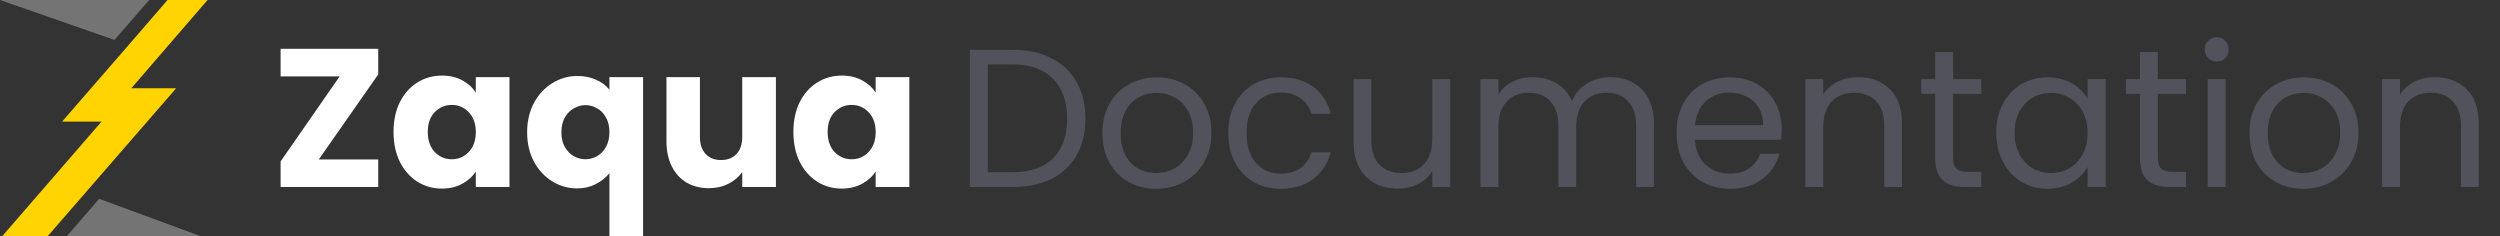 <svg width="254" height="24" viewBox="0 0 254 24" fill="none" xmlns="http://www.w3.org/2000/svg">
<rect x="0" y="0" width="254" height="24" fill="#333333" stroke="none"/>
<g clip-path="url(#clip0_604_19)">
<path d="M32.389 16.2H38.429V19H28.509V16.4L34.509 7.76H28.509V4.96H38.429V7.56L32.389 16.2ZM39.983 13.4C39.983 12.253 40.196 11.247 40.623 10.38C41.063 9.513 41.656 8.847 42.403 8.38C43.15 7.913 43.983 7.68 44.903 7.68C45.69 7.68 46.376 7.84 46.963 8.16C47.563 8.48 48.023 8.9 48.343 9.42V7.84H51.763V19H48.343V17.42C48.01 17.94 47.543 18.36 46.943 18.68C46.356 19 45.67 19.16 44.883 19.16C43.976 19.16 43.15 18.927 42.403 18.46C41.656 17.98 41.063 17.307 40.623 16.44C40.196 15.56 39.983 14.547 39.983 13.4ZM48.343 13.42C48.343 12.567 48.103 11.893 47.623 11.4C47.156 10.907 46.583 10.66 45.903 10.66C45.223 10.66 44.643 10.907 44.163 11.4C43.696 11.88 43.463 12.547 43.463 13.4C43.463 14.253 43.696 14.933 44.163 15.44C44.643 15.933 45.223 16.18 45.903 16.18C46.583 16.18 47.156 15.933 47.623 15.44C48.103 14.947 48.343 14.273 48.343 13.42ZM53.557 13.44C53.557 12.333 53.784 11.347 54.237 10.48C54.704 9.613 55.324 8.94 56.097 8.46C56.884 7.967 57.737 7.72 58.657 7.72C59.364 7.72 59.997 7.847 60.557 8.1C61.117 8.34 61.571 8.68 61.917 9.12V7.84H65.337V24.32H61.917V17.6C61.531 18.067 61.057 18.44 60.497 18.72C59.951 19 59.324 19.14 58.617 19.14C57.711 19.14 56.871 18.9 56.097 18.42C55.324 17.94 54.704 17.267 54.237 16.4C53.784 15.533 53.557 14.547 53.557 13.44ZM61.917 13.42C61.917 12.82 61.797 12.32 61.557 11.92C61.331 11.507 61.031 11.2 60.657 11C60.284 10.787 59.891 10.68 59.477 10.68C59.077 10.68 58.691 10.787 58.317 11C57.944 11.2 57.637 11.507 57.397 11.92C57.157 12.333 57.037 12.84 57.037 13.44C57.037 14.04 57.157 14.547 57.397 14.96C57.637 15.36 57.944 15.667 58.317 15.88C58.691 16.08 59.077 16.18 59.477 16.18C59.877 16.18 60.264 16.08 60.637 15.88C61.024 15.667 61.331 15.353 61.557 14.94C61.797 14.527 61.917 14.02 61.917 13.42ZM78.832 7.84V19H75.412V17.48C75.065 17.973 74.591 18.373 73.992 18.68C73.405 18.973 72.751 19.12 72.031 19.12C71.178 19.12 70.425 18.933 69.772 18.56C69.118 18.173 68.612 17.62 68.251 16.9C67.891 16.18 67.712 15.333 67.712 14.36V7.84H71.112V13.9C71.112 14.647 71.305 15.227 71.692 15.64C72.078 16.053 72.598 16.26 73.251 16.26C73.918 16.26 74.445 16.053 74.832 15.64C75.218 15.227 75.412 14.647 75.412 13.9V7.84H78.832ZM80.608 13.4C80.608 12.253 80.821 11.247 81.248 10.38C81.688 9.513 82.281 8.847 83.028 8.38C83.775 7.913 84.608 7.68 85.528 7.68C86.315 7.68 87.001 7.84 87.588 8.16C88.188 8.48 88.648 8.9 88.968 9.42V7.84H92.388V19H88.968V17.42C88.635 17.94 88.168 18.36 87.568 18.68C86.981 19 86.295 19.16 85.508 19.16C84.601 19.16 83.775 18.927 83.028 18.46C82.281 17.98 81.688 17.307 81.248 16.44C80.821 15.56 80.608 14.547 80.608 13.4ZM88.968 13.42C88.968 12.567 88.728 11.893 88.248 11.4C87.781 10.907 87.208 10.66 86.528 10.66C85.848 10.66 85.268 10.907 84.788 11.4C84.321 11.88 84.088 12.547 84.088 13.4C84.088 14.253 84.321 14.933 84.788 15.44C85.268 15.933 85.848 16.18 86.528 16.18C87.208 16.18 87.781 15.933 88.248 15.44C88.728 14.947 88.968 14.273 88.968 13.42Z" fill="white"/>
<path d="M102.88 5.06C104.4 5.06 105.713 5.347 106.82 5.92C107.94 6.48 108.793 7.287 109.38 8.34C109.98 9.393 110.28 10.633 110.28 12.06C110.28 13.487 109.98 14.727 109.38 15.78C108.793 16.82 107.94 17.62 106.82 18.18C105.713 18.727 104.4 19 102.88 19H98.54V5.06H102.88ZM102.88 17.5C104.68 17.5 106.053 17.027 107 16.08C107.947 15.12 108.42 13.78 108.42 12.06C108.42 10.327 107.94 8.973 106.98 8C106.033 7.027 104.667 6.54 102.88 6.54H100.36V17.5H102.88ZM117.461 19.18C116.434 19.18 115.501 18.947 114.661 18.48C113.834 18.013 113.181 17.353 112.701 16.5C112.234 15.633 112.001 14.633 112.001 13.5C112.001 12.38 112.241 11.393 112.721 10.54C113.214 9.673 113.881 9.013 114.721 8.56C115.561 8.093 116.501 7.86 117.541 7.86C118.581 7.86 119.521 8.093 120.361 8.56C121.201 9.013 121.861 9.667 122.341 10.52C122.834 11.373 123.081 12.367 123.081 13.5C123.081 14.633 122.827 15.633 122.321 16.5C121.827 17.353 121.154 18.013 120.301 18.48C119.447 18.947 118.501 19.18 117.461 19.18ZM117.461 17.58C118.114 17.58 118.727 17.427 119.301 17.12C119.874 16.813 120.334 16.353 120.681 15.74C121.041 15.127 121.221 14.38 121.221 13.5C121.221 12.62 121.047 11.873 120.701 11.26C120.354 10.647 119.901 10.193 119.341 9.9C118.781 9.593 118.174 9.44 117.521 9.44C116.854 9.44 116.241 9.593 115.681 9.9C115.134 10.193 114.694 10.647 114.361 11.26C114.027 11.873 113.861 12.62 113.861 13.5C113.861 14.393 114.021 15.147 114.341 15.76C114.674 16.373 115.114 16.833 115.661 17.14C116.207 17.433 116.807 17.58 117.461 17.58ZM124.794 13.5C124.794 12.367 125.02 11.38 125.474 10.54C125.927 9.687 126.554 9.027 127.354 8.56C128.167 8.093 129.094 7.86 130.134 7.86C131.48 7.86 132.587 8.187 133.454 8.84C134.334 9.493 134.914 10.4 135.194 11.56H133.234C133.047 10.893 132.68 10.367 132.134 9.98C131.6 9.593 130.934 9.4 130.134 9.4C129.094 9.4 128.254 9.76 127.614 10.48C126.974 11.187 126.654 12.193 126.654 13.5C126.654 14.82 126.974 15.84 127.614 16.56C128.254 17.28 129.094 17.64 130.134 17.64C130.934 17.64 131.6 17.453 132.134 17.08C132.667 16.707 133.034 16.173 133.234 15.48H135.194C134.9 16.6 134.314 17.5 133.434 18.18C132.554 18.847 131.454 19.18 130.134 19.18C129.094 19.18 128.167 18.947 127.354 18.48C126.554 18.013 125.927 17.353 125.474 16.5C125.02 15.647 124.794 14.647 124.794 13.5ZM147.342 8.04V19H145.522V17.38C145.175 17.94 144.689 18.38 144.062 18.7C143.449 19.007 142.769 19.16 142.022 19.16C141.169 19.16 140.402 18.987 139.722 18.64C139.042 18.28 138.502 17.747 138.102 17.04C137.715 16.333 137.522 15.473 137.522 14.46V8.04H139.322V14.22C139.322 15.3 139.595 16.133 140.142 16.72C140.689 17.293 141.435 17.58 142.382 17.58C143.355 17.58 144.122 17.28 144.682 16.68C145.242 16.08 145.522 15.207 145.522 14.06V8.04H147.342ZM163.595 7.84C164.448 7.84 165.208 8.02 165.875 8.38C166.542 8.727 167.068 9.253 167.455 9.96C167.842 10.667 168.035 11.527 168.035 12.54V19H166.235V12.8C166.235 11.707 165.962 10.873 165.415 10.3C164.882 9.713 164.155 9.42 163.235 9.42C162.288 9.42 161.535 9.727 160.975 10.34C160.415 10.94 160.135 11.813 160.135 12.96V19H158.335V12.8C158.335 11.707 158.062 10.873 157.515 10.3C156.982 9.713 156.255 9.42 155.335 9.42C154.388 9.42 153.635 9.727 153.075 10.34C152.515 10.94 152.235 11.813 152.235 12.96V19H150.415V8.04H152.235V9.62C152.595 9.047 153.075 8.607 153.675 8.3C154.288 7.993 154.962 7.84 155.695 7.84C156.615 7.84 157.428 8.047 158.135 8.46C158.842 8.873 159.368 9.48 159.715 10.28C160.022 9.507 160.528 8.907 161.235 8.48C161.942 8.053 162.728 7.84 163.595 7.84ZM181.02 13.1C181.02 13.447 181 13.813 180.96 14.2H172.2C172.267 15.28 172.634 16.127 173.3 16.74C173.98 17.34 174.8 17.64 175.76 17.64C176.547 17.64 177.2 17.46 177.72 17.1C178.254 16.727 178.627 16.233 178.84 15.62H180.8C180.507 16.673 179.92 17.533 179.04 18.2C178.16 18.853 177.067 19.18 175.76 19.18C174.72 19.18 173.787 18.947 172.96 18.48C172.147 18.013 171.507 17.353 171.04 16.5C170.574 15.633 170.34 14.633 170.34 13.5C170.34 12.367 170.567 11.373 171.02 10.52C171.474 9.667 172.107 9.013 172.92 8.56C173.747 8.093 174.694 7.86 175.76 7.86C176.8 7.86 177.72 8.087 178.52 8.54C179.32 8.993 179.934 9.62 180.36 10.42C180.8 11.207 181.02 12.1 181.02 13.1ZM179.14 12.72C179.14 12.027 178.987 11.433 178.68 10.94C178.374 10.433 177.954 10.053 177.42 9.8C176.9 9.533 176.32 9.4 175.68 9.4C174.76 9.4 173.974 9.693 173.32 10.28C172.68 10.867 172.314 11.68 172.22 12.72H179.14ZM188.763 7.84C190.096 7.84 191.176 8.247 192.003 9.06C192.829 9.86 193.243 11.02 193.243 12.54V19H191.443V12.8C191.443 11.707 191.169 10.873 190.623 10.3C190.076 9.713 189.329 9.42 188.383 9.42C187.423 9.42 186.656 9.72 186.083 10.32C185.523 10.92 185.243 11.793 185.243 12.94V19H183.423V8.04H185.243V9.6C185.603 9.04 186.089 8.607 186.703 8.3C187.329 7.993 188.016 7.84 188.763 7.84ZM198.436 9.54V16C198.436 16.533 198.549 16.913 198.776 17.14C199.002 17.353 199.396 17.46 199.956 17.46H201.296V19H199.656C198.642 19 197.882 18.767 197.376 18.3C196.869 17.833 196.616 17.067 196.616 16V9.54H195.196V8.04H196.616V5.28H198.436V8.04H201.296V9.54H198.436ZM202.821 13.48C202.821 12.36 203.048 11.38 203.501 10.54C203.954 9.687 204.574 9.027 205.361 8.56C206.161 8.093 207.048 7.86 208.021 7.86C208.981 7.86 209.814 8.067 210.521 8.48C211.228 8.893 211.754 9.413 212.101 10.04V8.04H213.941V19H212.101V16.96C211.741 17.6 211.201 18.133 210.481 18.56C209.774 18.973 208.948 19.18 208.001 19.18C207.028 19.18 206.148 18.94 205.361 18.46C204.574 17.98 203.954 17.307 203.501 16.44C203.048 15.573 202.821 14.587 202.821 13.48ZM212.101 13.5C212.101 12.673 211.934 11.953 211.601 11.34C211.268 10.727 210.814 10.26 210.241 9.94C209.681 9.607 209.061 9.44 208.381 9.44C207.701 9.44 207.081 9.6 206.521 9.92C205.961 10.24 205.514 10.707 205.181 11.32C204.848 11.933 204.681 12.653 204.681 13.48C204.681 14.32 204.848 15.053 205.181 15.68C205.514 16.293 205.961 16.767 206.521 17.1C207.081 17.42 207.701 17.58 208.381 17.58C209.061 17.58 209.681 17.42 210.241 17.1C210.814 16.767 211.268 16.293 211.601 15.68C211.934 15.053 212.101 14.327 212.101 13.5ZM219.237 9.54V16C219.237 16.533 219.35 16.913 219.577 17.14C219.803 17.353 220.197 17.46 220.757 17.46H222.097V19H220.457C219.443 19 218.683 18.767 218.177 18.3C217.67 17.833 217.417 17.067 217.417 16V9.54H215.997V8.04H217.417V5.28H219.237V8.04H222.097V9.54H219.237ZM225.242 6.26C224.895 6.26 224.602 6.14 224.362 5.9C224.122 5.66 224.002 5.367 224.002 5.02C224.002 4.673 224.122 4.38 224.362 4.14C224.602 3.9 224.895 3.78 225.242 3.78C225.575 3.78 225.855 3.9 226.082 4.14C226.322 4.38 226.442 4.673 226.442 5.02C226.442 5.367 226.322 5.66 226.082 5.9C225.855 6.14 225.575 6.26 225.242 6.26ZM226.122 8.04V19H224.302V8.04H226.122ZM234.004 19.18C232.977 19.18 232.044 18.947 231.204 18.48C230.377 18.013 229.724 17.353 229.244 16.5C228.777 15.633 228.544 14.633 228.544 13.5C228.544 12.38 228.784 11.393 229.264 10.54C229.757 9.673 230.424 9.013 231.264 8.56C232.104 8.093 233.044 7.86 234.084 7.86C235.124 7.86 236.064 8.093 236.904 8.56C237.744 9.013 238.404 9.667 238.884 10.52C239.377 11.373 239.624 12.367 239.624 13.5C239.624 14.633 239.37 15.633 238.864 16.5C238.37 17.353 237.697 18.013 236.844 18.48C235.99 18.947 235.044 19.18 234.004 19.18ZM234.004 17.58C234.657 17.58 235.27 17.427 235.844 17.12C236.417 16.813 236.877 16.353 237.224 15.74C237.584 15.127 237.764 14.38 237.764 13.5C237.764 12.62 237.59 11.873 237.244 11.26C236.897 10.647 236.444 10.193 235.884 9.9C235.324 9.593 234.717 9.44 234.064 9.44C233.397 9.44 232.784 9.593 232.224 9.9C231.677 10.193 231.237 10.647 230.904 11.26C230.57 11.873 230.404 12.62 230.404 13.5C230.404 14.393 230.564 15.147 230.884 15.76C231.217 16.373 231.657 16.833 232.204 17.14C232.75 17.433 233.35 17.58 234.004 17.58ZM247.357 7.84C248.69 7.84 249.77 8.247 250.597 9.06C251.423 9.86 251.837 11.02 251.837 12.54V19H250.037V12.8C250.037 11.707 249.763 10.873 249.217 10.3C248.67 9.713 247.923 9.42 246.977 9.42C246.017 9.42 245.25 9.72 244.677 10.32C244.117 10.92 243.837 11.793 243.837 12.94V19H242.017V8.04H243.837V9.6C244.197 9.04 244.683 8.607 245.297 8.3C245.923 7.993 246.61 7.84 247.357 7.84Z" fill="#52525C"/>
<path d="M15.153 0L11.637 4.059L0 0H15.153Z" fill="#757474"/>
<path d="M13.343 8.965H17.9L4.62 24.256H0L10.316 12.355H6.312L13.515 4.059L17.021 0H21.09L13.343 8.965Z" fill="#FFD400"/>
<path d="M10.076 20.198L6.557 24.256H21.09L10.076 20.198Z" fill="#757474"/>
</g>
<defs>
<clipPath id="clip0_604_19">
<rect width="254" height="24" fill="white"/>
</clipPath>
</defs>
</svg>
